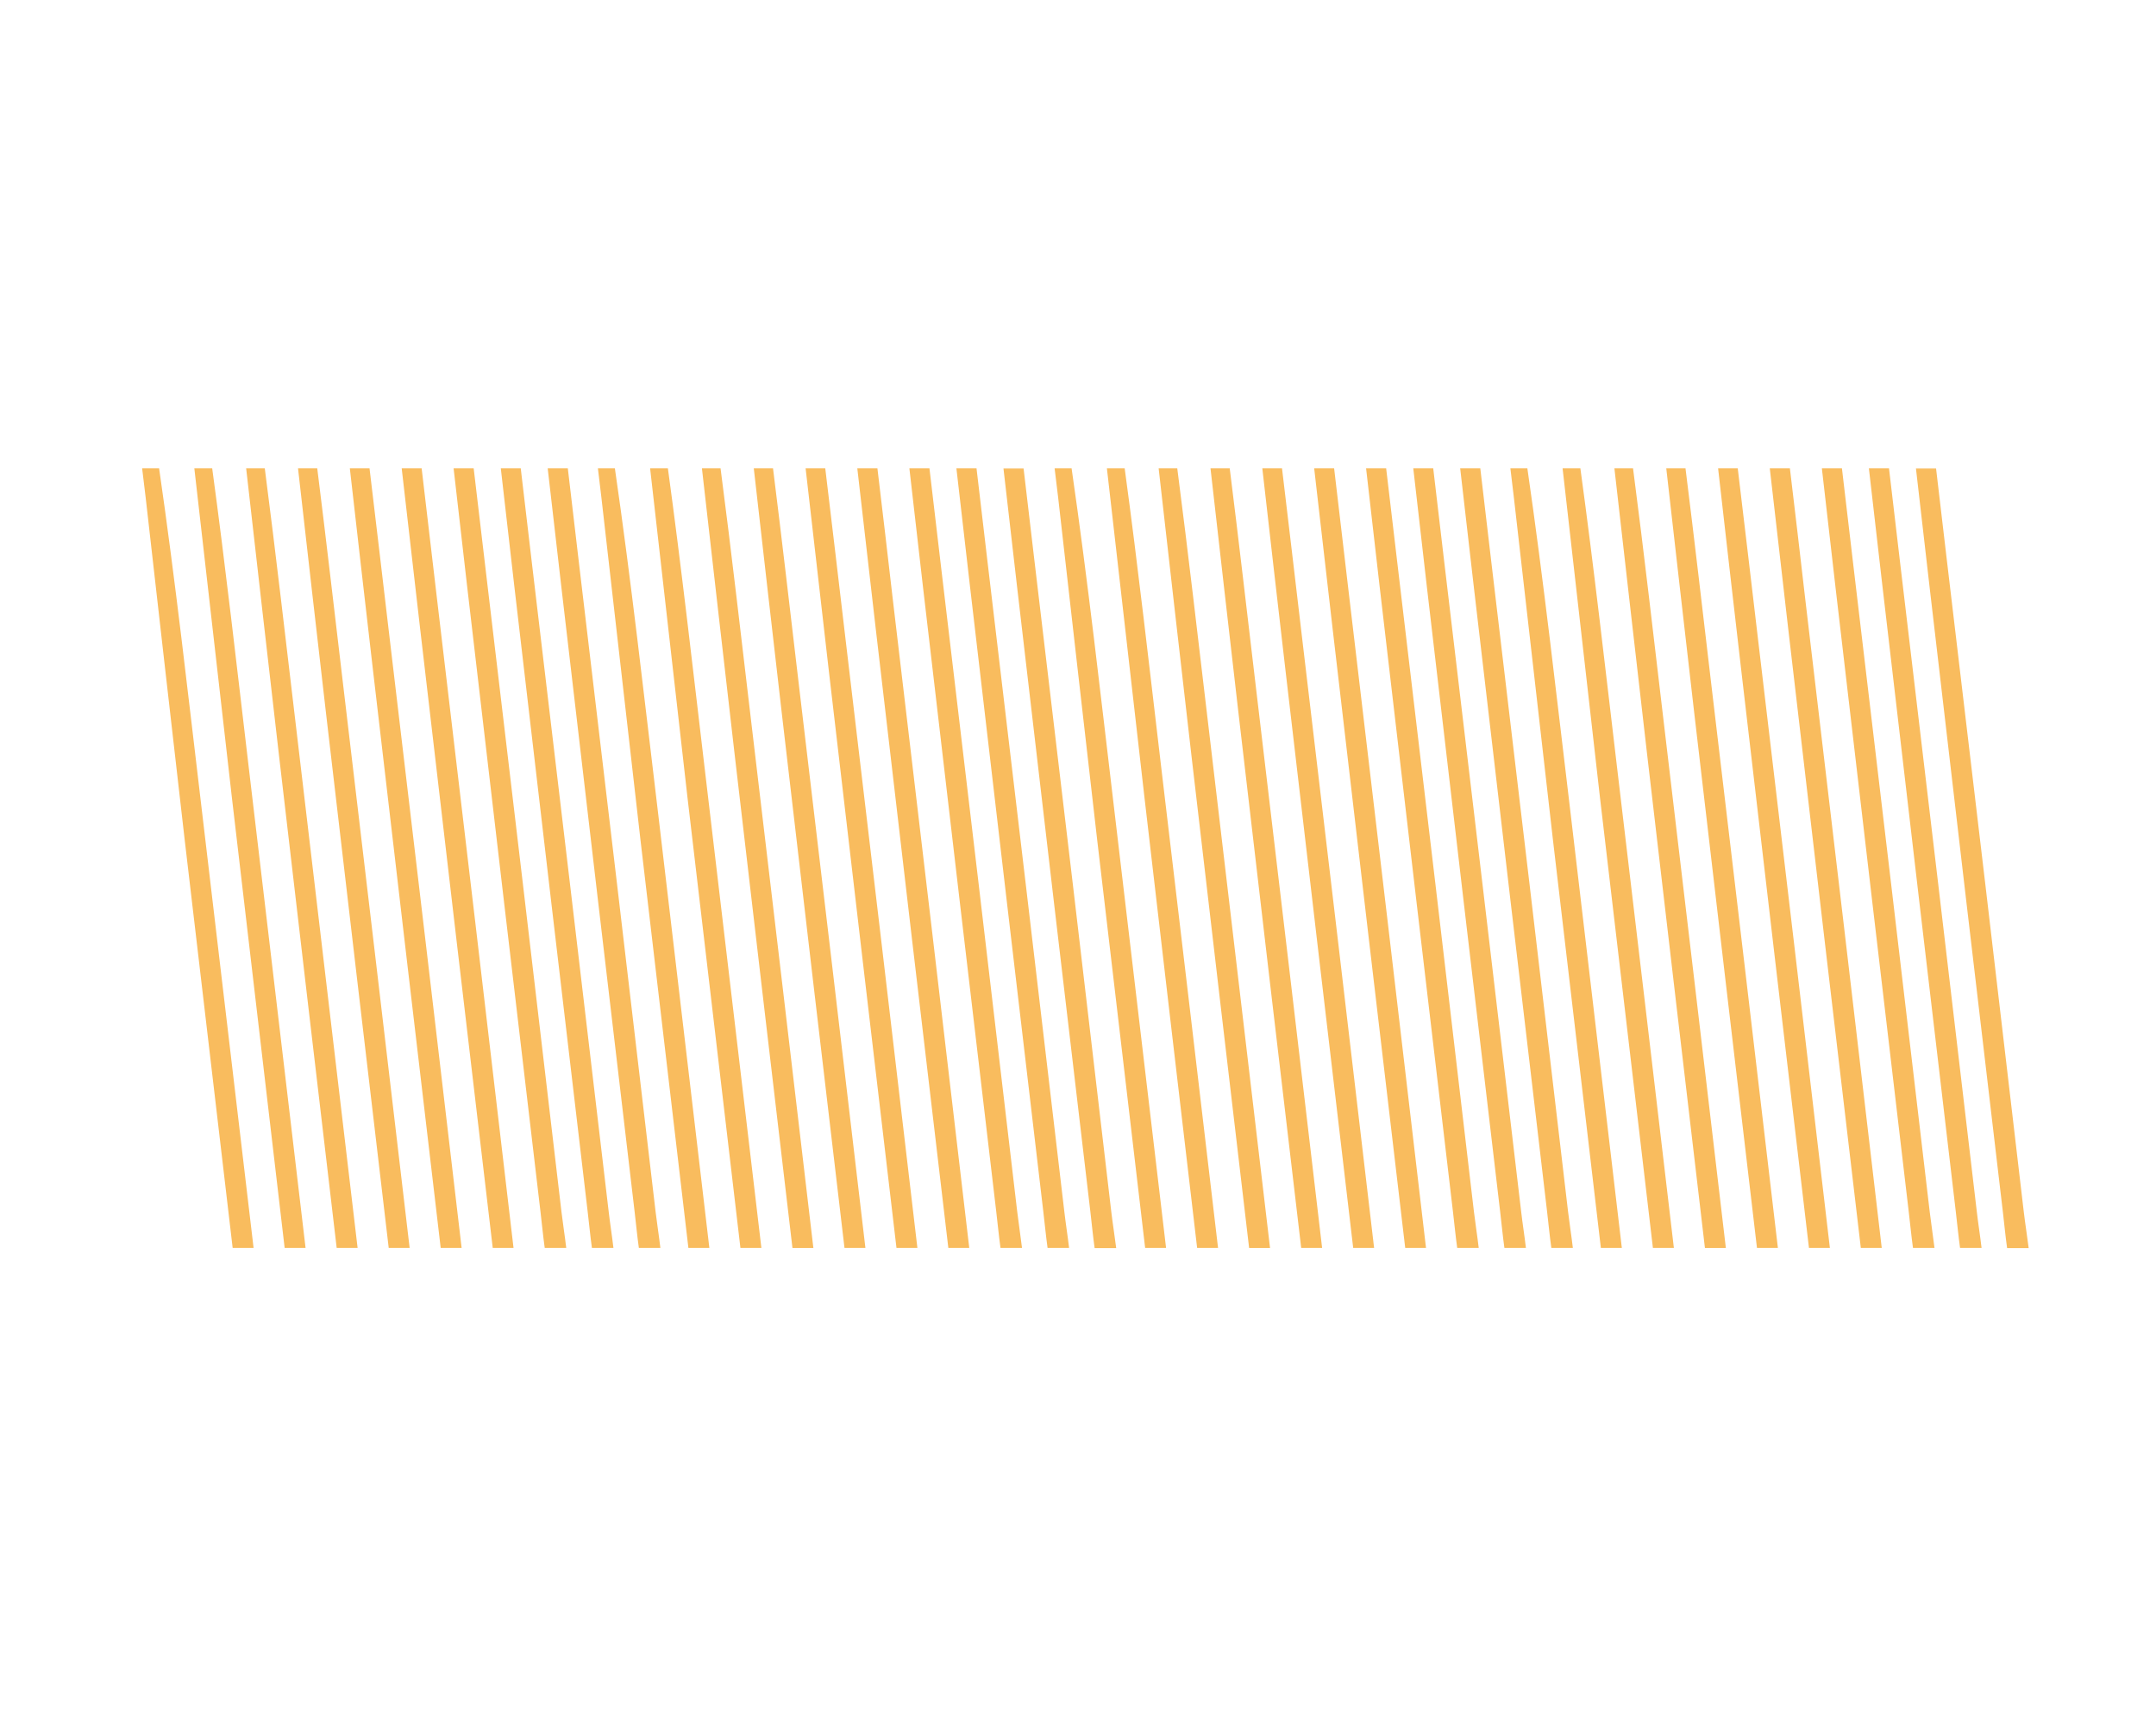 <svg viewBox="0 0 508 405" xmlns="http://www.w3.org/2000/svg"><g fill="#f9bc5e"><path d="m37.49 110.34h-4c.27 2.29.57 4.57.83 6.86q4.57 40.37 9.2 80.69 5.65 48.11 11.3 96.11h4.93q-6.06-51.49-12.17-102.94c-3.22-27.06-6.25-54.25-10.09-80.72z"/><path d="m50 110.34h-4.21q4.41 38.82 8.86 77.66 6.18 53 12.42 106h4.93q-6.65-56.46-13.35-112.88c-2.8-23.67-5.48-47.46-8.65-70.78z"/><path d="m62.39 110.34h-4.39q3.84 33.86 7.74 67.66 6.75 58 13.59 116h4.93q-7.26-61.44-14.51-122.82c-2.42-20.32-4.75-40.72-7.36-60.84z"/><path d="m74.75 110.34h-4.53q3.27 28.88 6.6 57.72 7.34 63 14.77 125.94h4.93q-7.8-66.42-15.68-132.76c-2.02-16.98-3.97-34.02-6.09-50.9z"/><path d="m87.07 110.34h-4.64q2.71 23.91 5.48 47.78 7.92 68 15.93 135.88h4.93q-8.37-71.4-16.85-142.71c-1.62-13.65-3.2-27.29-4.85-40.95z"/><path d="m99.35 110.34h-4.7q2.16 18.93 4.35 37.84 8.49 73 17.1 145.82h4.9q-8.94-76.38-18-152.65c-1.22-10.35-2.42-20.68-3.65-31.01z"/><path d="m114.1 131.41q-1.26-10.53-2.49-21.07h-4.73q1.59 13.95 3.2 27.9 8.58 73.66 17.27 147.23c.33 2.8.61 5.71 1 8.53h5.07c-.35-3-.8-5.76-1.13-8.55q-9.03-77.07-18.19-154.04z"/><path d="m125.18 131.41q-1.25-10.53-2.48-21.07h-4.7q1.59 13.95 3.2 27.9 8.58 73.66 17.27 147.23c.33 2.8.61 5.71 1 8.53h5.07c-.35-3-.8-5.76-1.12-8.55q-9.08-77.07-18.24-154.04z"/><path d="m136.27 131.41q-1.25-10.53-2.48-21.07h-4.74q1.6 13.95 3.21 27.9 8.58 73.66 17.27 147.23c.33 2.8.6 5.71 1 8.53h5.07c-.35-3-.8-5.76-1.13-8.55q-9.03-77.07-18.2-154.04z"/><path d="m144.88 110.34h-4c.27 2.29.56 4.57.82 6.86q4.59 40.37 9.21 80.69 5.64 48.11 11.29 96.11h4.94q-6.06-51.49-12.14-102.94c-3.25-27.06-6.28-54.25-10.12-80.72z"/><path d="m157.37 110.34h-4.19q4.41 38.82 8.82 77.66 6.22 53 12.46 106h4.94q-6.65-56.46-13.35-112.88c-2.81-23.67-5.49-47.46-8.68-70.78z"/><path d="m169.78 110.34h-4.39q3.84 33.85 7.74 67.67 6.75 58 13.59 116h4.93q-7.22-61.44-14.51-122.82c-2.42-20.33-4.73-40.73-7.36-60.85z"/><path d="m182.14 110.34h-4.53q3.27 28.88 6.6 57.72 7.33 63 14.77 125.94h4.93q-7.8-66.42-15.69-132.76c-2.01-16.98-3.96-34.02-6.08-50.9z"/><path d="m194.45 110.34h-4.63q2.72 23.91 5.48 47.78 7.92 68 15.93 135.88h4.93q-8.37-71.4-16.85-142.71c-1.62-13.65-3.2-27.29-4.86-40.95z"/><path d="m206.74 110.34h-4.74q2.16 18.93 4.35 37.84 8.49 73 17.1 145.82h4.93q-8.94-76.38-18-152.65c-1.21-10.35-2.38-20.68-3.64-31.01z"/><path d="m221.48 131.41q-1.24-10.53-2.48-21.07h-4.73q1.59 13.95 3.2 27.9 8.58 73.66 17.27 147.23c.33 2.8.61 5.71 1 8.53h5.07c-.36-3-.8-5.76-1.13-8.55q-9.04-77.07-18.2-154.04z"/><path d="m232.57 131.41q-1.24-10.53-2.48-21.07h-4.74q1.6 13.95 3.21 27.9 8.58 73.66 17.27 147.23c.33 2.8.61 5.71 1 8.53h5.07c-.35-3-.8-5.76-1.12-8.55q-9.05-77.07-18.21-154.04z"/><path d="m261.84 285.45q-9-77.07-18.18-154-1.26-10.53-2.48-21.07h-4.74q1.59 13.95 3.21 27.9 8.57 73.66 17.27 147.23c.33 2.8.6 5.71 1 8.53h5.08c-.38-3.04-.83-5.8-1.16-8.59z"/><path d="m252.49 110.34h-4c.27 2.29.57 4.57.83 6.86q4.57 40.37 9.2 80.69 5.65 48.11 11.3 96.11h4.93q-6.06-51.49-12.17-102.94c-3.22-27.06-6.25-54.25-10.09-80.72z"/><path d="m265 110.34h-4.19q4.41 38.82 8.86 77.61 6.16 53.05 12.4 106.05h4.93q-6.64-56.46-13.35-112.88c-2.8-23.67-5.48-47.46-8.65-70.78z"/><path d="m277.39 110.34h-4.39q3.83 33.85 7.73 67.67 6.75 58 13.59 116h4.93q-7.25-61.45-14.5-122.83c-2.42-20.32-4.75-40.72-7.36-60.84z"/><path d="m289.75 110.34h-4.53q3.27 28.88 6.6 57.72 7.33 63 14.77 125.94h4.93q-7.8-66.42-15.68-132.76c-2.02-16.98-3.97-34.02-6.09-50.9z"/><path d="m302.07 110.34h-4.64q2.71 23.91 5.48 47.78 7.92 68 15.93 135.88h4.93q-8.37-71.4-16.85-142.71c-1.62-13.65-3.2-27.29-4.85-40.95z"/><path d="m314.35 110.34h-4.7q2.16 18.93 4.35 37.84 8.49 73 17.1 145.82h4.9q-8.94-76.38-18-152.65c-1.22-10.35-2.42-20.68-3.65-31.01z"/><path d="m329.1 131.41q-1.26-10.53-2.49-21.07h-4.73q1.59 13.95 3.2 27.9 8.58 73.66 17.27 147.23c.33 2.8.61 5.71 1 8.53h5.07c-.35-3-.8-5.76-1.13-8.55q-9.02-77.07-18.19-154.04z"/><path d="m340.18 131.41q-1.24-10.53-2.48-21.07h-4.7q1.59 13.95 3.2 27.9 8.58 73.66 17.27 147.23c.33 2.8.61 5.71 1 8.53h5.07c-.35-3-.8-5.76-1.12-8.55q-9.08-77.07-18.24-154.04z"/><path d="m351.27 131.41q-1.25-10.53-2.48-21.07h-4.74q1.6 13.95 3.21 27.9 8.58 73.66 17.27 147.23c.33 2.8.6 5.71 1 8.53h5.07c-.35-3-.8-5.76-1.13-8.55q-9.03-77.07-18.2-154.04z"/><path d="m359.88 110.34h-4c.27 2.29.56 4.57.82 6.86q4.59 40.37 9.21 80.69 5.64 48.11 11.29 96.11h4.94q-6.06-51.49-12.14-102.94c-3.25-27.06-6.28-54.25-10.12-80.72z"/><path d="m372.37 110.34h-4.19q4.41 38.82 8.82 77.66 6.22 53 12.46 106h4.94q-6.64-56.46-13.35-112.88c-2.81-23.67-5.49-47.46-8.68-70.78z"/><path d="m384.78 110.34h-4.39q3.84 33.85 7.74 67.67 6.75 58 13.59 116h4.93q-7.22-61.44-14.51-122.82c-2.42-20.33-4.73-40.73-7.36-60.85z"/><path d="m397.14 110.34h-4.53q3.27 28.88 6.6 57.72 7.34 63 14.77 125.94h4.93q-7.8-66.42-15.69-132.76c-2.01-16.98-3.96-34.02-6.08-50.9z"/><path d="m409.45 110.34h-4.63q2.71 23.91 5.48 47.78 7.92 68 15.93 135.88h4.93q-8.37-71.4-16.85-142.71c-1.62-13.65-3.2-27.29-4.86-40.95z"/><path d="m421.74 110.34h-4.74q2.16 18.93 4.35 37.84 8.49 73 17.1 145.82h4.93q-8.94-76.38-18-152.65c-1.21-10.35-2.38-20.68-3.64-31.01z"/><path d="m436.48 131.41q-1.25-10.53-2.48-21.07h-4.73q1.59 13.95 3.2 27.9 8.58 73.66 17.27 147.23c.33 2.8.61 5.71 1 8.53h5.07c-.36-3-.8-5.76-1.13-8.55q-9.04-77.07-18.2-154.04z"/><path d="m447.57 131.41q-1.24-10.53-2.48-21.07h-4.74q1.61 13.95 3.21 27.9 8.58 73.66 17.27 147.23c.33 2.8.61 5.71 1 8.53h5.07c-.35-3-.8-5.76-1.12-8.55q-9.05-77.07-18.21-154.04z"/><path d="m476.84 285.45q-9-77.07-18.18-154-1.26-10.53-2.48-21.07h-4.74q1.59 13.95 3.21 27.9 8.57 73.66 17.27 147.23c.33 2.8.6 5.71 1 8.53h5.08c-.38-3.04-.83-5.8-1.16-8.59z"/></g></svg>